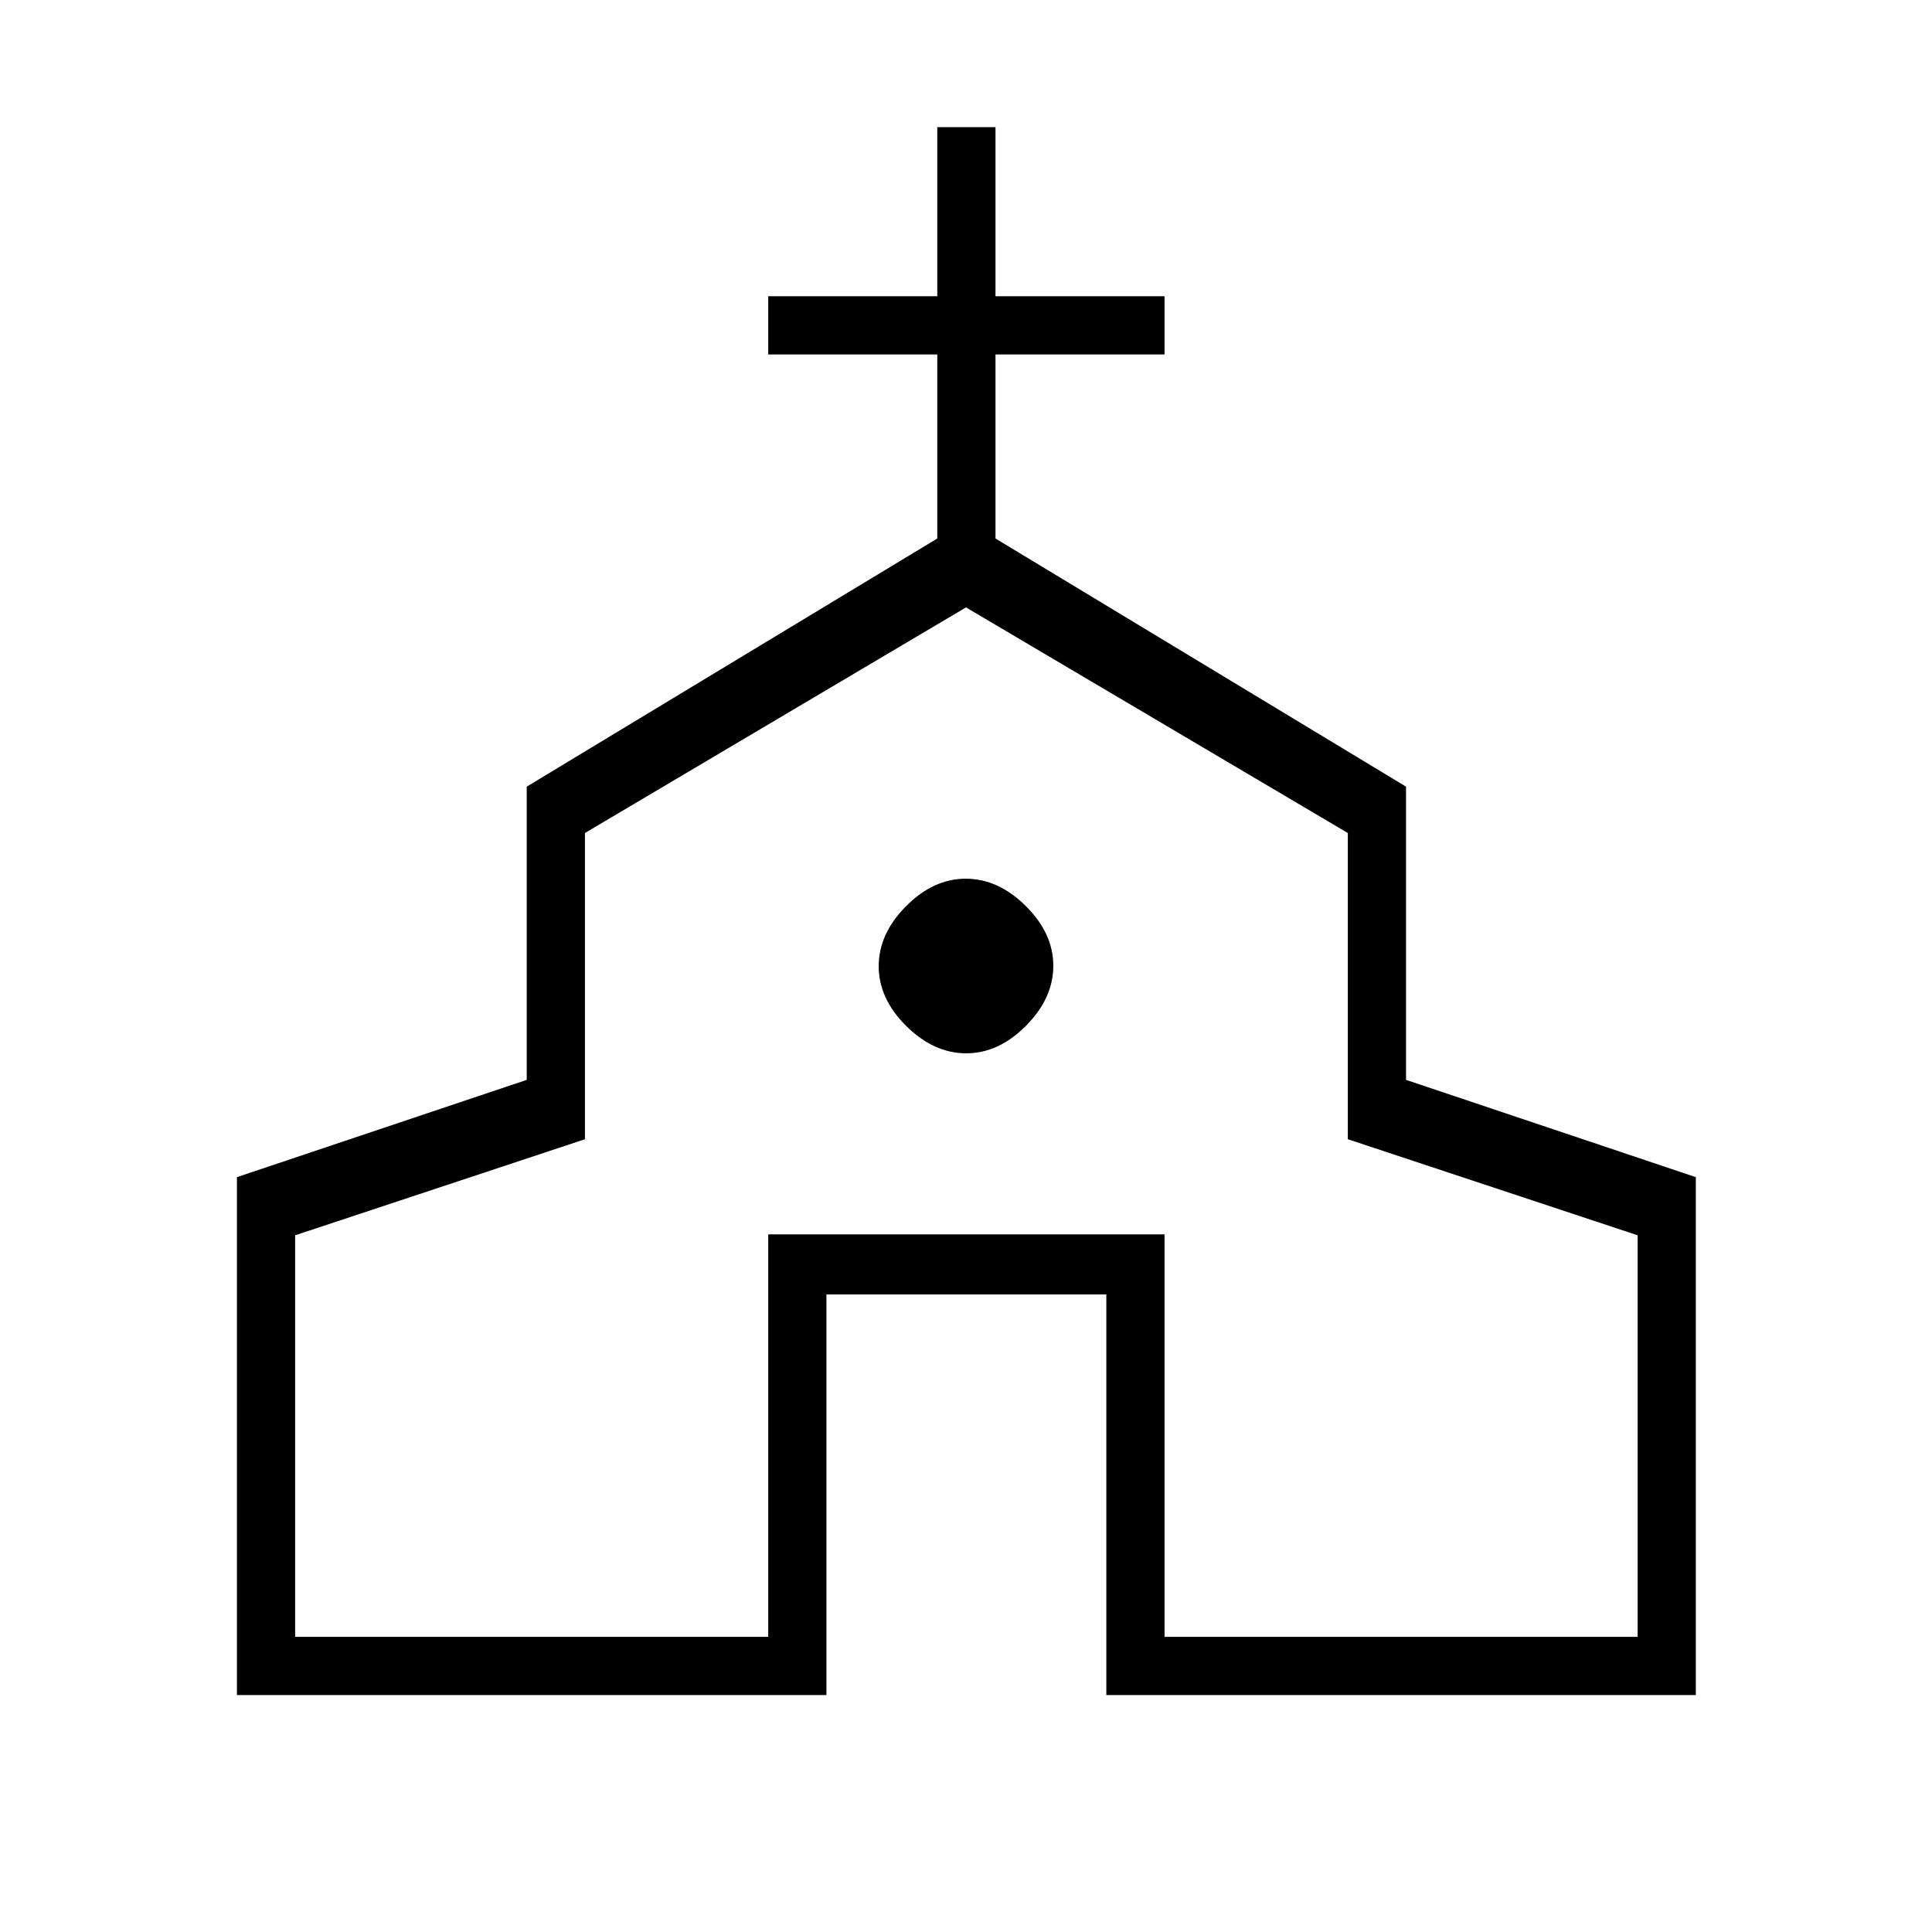 <svg xmlns="http://www.w3.org/2000/svg" height="20" viewBox="0 -960 960 960" width="20"><path d="M117.73-117.73v-257.35l144-48.34v-145.7l204-123.3v-91.46h-84v-28.93h84v-84h28.92v84h84v28.93h-84v91.46l204 123.3v145.7l144 48.34v257.35H549.73v-199.08H410.65v199.08H117.73Zm28.92-28.92h235.08v-200h196.92v200h235.08v-199.54l-144-47.73v-152.16L480-658.19 290.65-546.08v152.16l-144 47.73v199.54Zm333.46-289.97q16.12 0 29.7-13.68 13.57-13.69 13.57-29.81 0-16.12-13.68-29.7-13.69-13.57-29.81-13.57-16.12 0-29.7 13.68-13.57 13.69-13.57 29.81 0 16.12 13.68 29.7 13.69 13.57 29.81 13.57Zm-.11 33.81Z"/></svg>